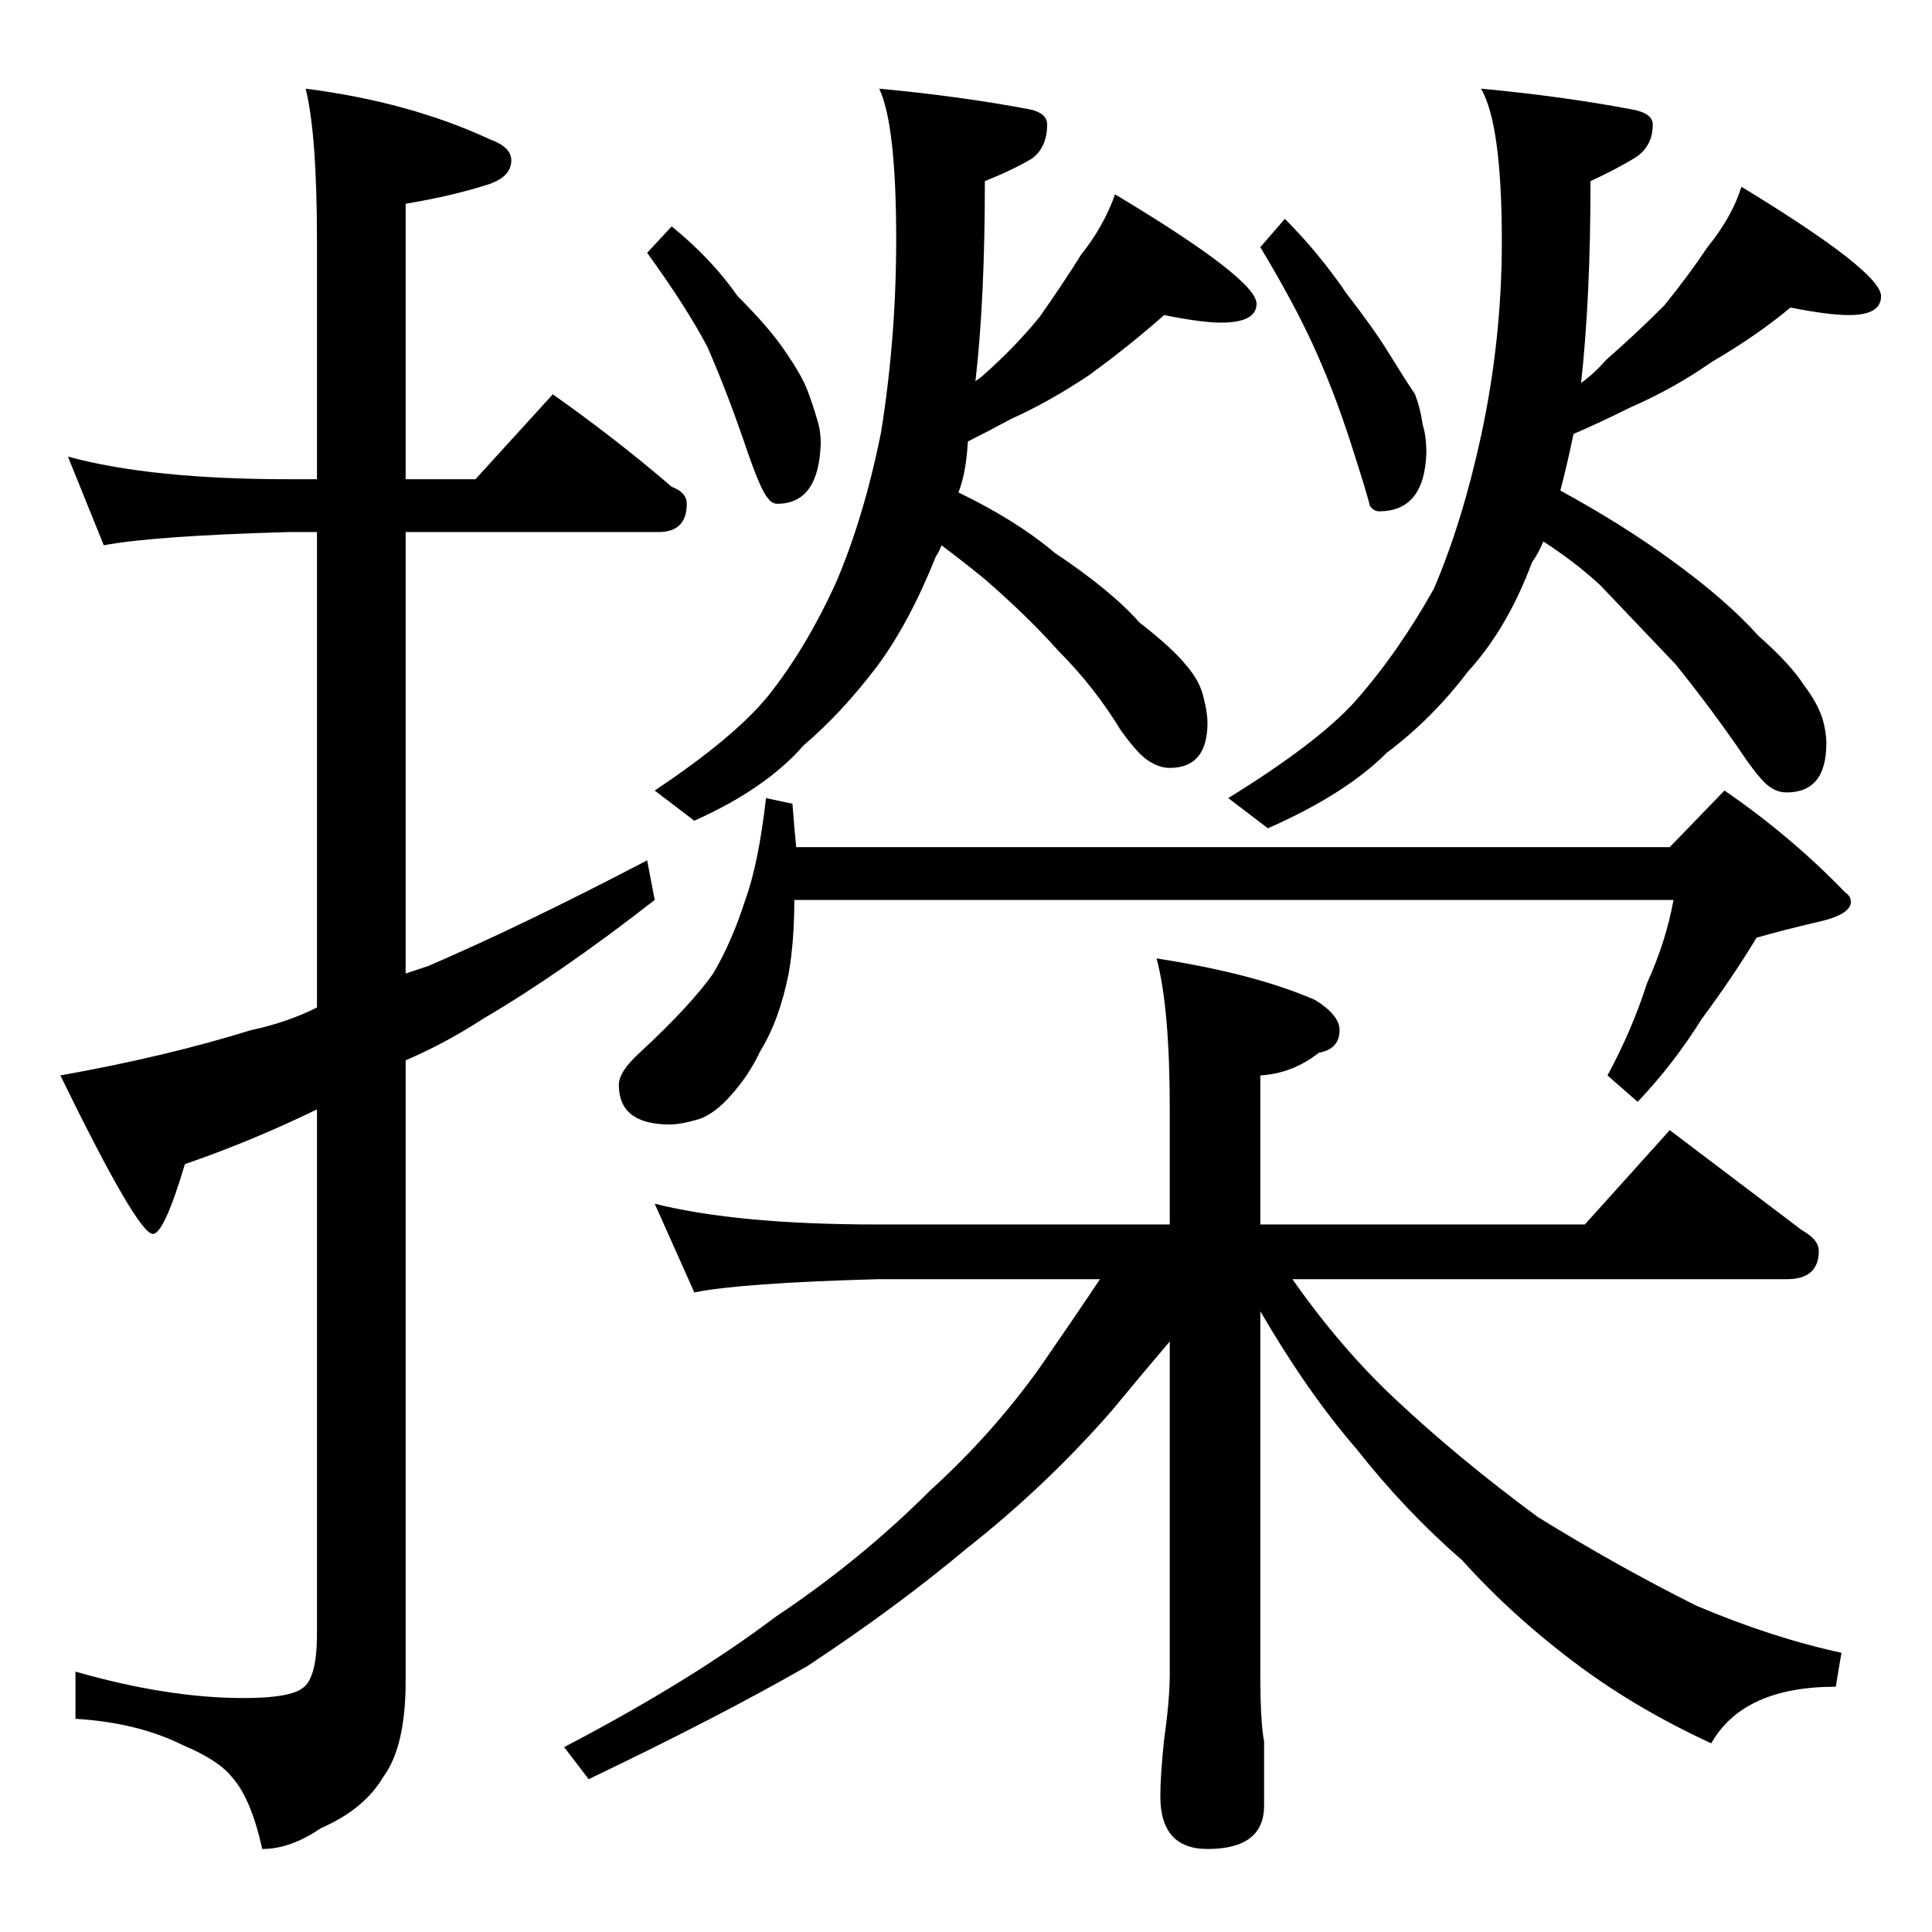 <?xml version="1.0" standalone="no"?>
<!DOCTYPE svg PUBLIC "-//W3C//DTD SVG 1.1//EN" "http://www.w3.org/Graphics/SVG/1.1/DTD/svg11.dtd" >
<svg xmlns="http://www.w3.org/2000/svg" xmlns:xlink="http://www.w3.org/1999/xlink" version="1.1" viewBox="0 -204 1024 1024">
  <g transform="matrix(1 0 0 -1 0 820)">
   <path fill="currentColor"
d="M36 782q44 -12 117 -12h15v126q0 57 -6 81q55 -7 98 -27q11 -4 11 -11q0 -9 -13 -13q-19 -6 -43 -10v-146h37l41 45q34 -24 63 -49q8 -3 8 -9q0 -15 -15 -15h-134v-234l12 4q51 22 116 56l4 -21q-50 -39 -91 -63q-20 -13 -41 -22v-329q0 -35 -12 -51q-10 -17 -33 -27
q-16 -11 -31 -11q-6 27 -16 38q-7 9 -26 17q-24 12 -57 14v25q49 -14 89 -14q24 0 31 5q8 5 8 29v278q-35 -17 -70 -29q-11 -37 -17 -37q-8 0 -49 84q56 10 101 24q19 4 35 12v252h-15q-71 -2 -98 -7zM356 904q21 -17 35 -37q17 -17 25 -29q9 -13 12 -21t5 -15q2 -6 2 -13
q-1 -32 -23 -32q-3 0 -5 3q-4 4 -13 31q-9 26 -19 49q-11 21 -32 50zM617 857q-18 -16 -40 -32q-21 -14 -41 -23q-13 -7 -23 -12q-1 -17 -5 -27q31 -15 51 -32q30 -20 45 -37q18 -14 25 -23q7 -8 9 -17q2 -8 2 -13q0 -24 -20 -24q-5 0 -10 3q-6 3 -16 17q-14 23 -33 42
q-16 18 -39 38q-11 9 -23 18q-1 -3 -3 -6q-14 -35 -31 -58q-19 -25 -39 -42q-20 -23 -58 -40l-21 16q42 28 60 50q20 25 36 60q15 35 24 80q8 50 8 102q0 61 -9 80q43 -4 80 -11q9 -2 9 -8q0 -12 -8 -18q-10 -6 -25 -12q0 -63 -5 -106q3 2 4 3q17 15 30 31q12 17 22 33
q12 15 18 32q75 -45 75 -58q0 -10 -19 -10q-10 0 -30 4zM681 908q18 -18 33 -40q14 -18 22 -31t14 -22q3 -8 4 -16q2 -6 2 -15q-1 -31 -25 -31q-3 0 -5 3q-1 5 -10 33t-20 52q-10 22 -28 52zM949 861q-18 -15 -42 -29q-20 -14 -43 -24q-16 -8 -30 -14q-4 -19 -7 -30
q33 -18 59 -37q29 -21 46 -40q17 -15 24 -26q7 -9 10 -18q2 -7 2 -13q0 -26 -21 -26q-5 0 -9 3q-5 3 -17 21q-16 23 -33 44q-19 20 -40 42q-13 12 -30 23q-3 -7 -6 -11q-13 -35 -34 -58q-19 -25 -43 -43q-22 -22 -63 -40l-21 16q47 29 67 51q23 26 42 60q15 35 25 81
q11 51 11 103q0 62 -11 81q43 -4 80 -11q11 -2 11 -8q0 -12 -10 -18t-23 -12q0 -62 -5 -107q7 5 13 12q16 14 31 29q13 16 23 31q13 16 18 32q74 -45 74 -58q0 -10 -17 -10q-11 0 -31 4zM406 601l14 -3q1 -13 2 -23h463l29 30q35 -24 64 -54q3 -2 3 -5q0 -7 -19 -11
q-17 -4 -31 -8q-12 -20 -29 -43q-15 -24 -34 -44l-16 14q13 24 21 49q10 22 14 44h-466q0 -22 -3 -39q-5 -25 -15 -41q-6 -13 -16 -24q-8 -9 -16 -12q-10 -3 -16 -3q-27 0 -27 21q0 7 11 17q27 25 39 42q10 17 17 39q7 19 11 54zM347 386q44 -11 118 -11h155v61q0 54 -7 80
q52 -8 84 -22q13 -8 13 -16q0 -10 -11 -12q-14 -11 -31 -12v-79h172l45 50q37 -28 70 -53q9 -5 9 -11q0 -15 -17 -15h-262q26 -37 55 -64q33 -31 75 -62q42 -26 84 -47q40 -17 77 -25l-3 -18q-49 0 -66 -30q-39 18 -70 41q-35 26 -62 56q-30 26 -56 59q-26 30 -51 73v-192
q0 -26 2 -36v-34q0 -23 -30 -23q-25 0 -25 28q0 11 2 30q3 21 3 35v176q-17 -20 -31 -37q-35 -40 -77 -73q-37 -31 -84 -62q-47 -27 -116 -60l-13 17q67 35 112 69q45 30 82 67q33 30 58 65q18 26 32 47h-118q-72 -2 -97 -7z" />
  </g>

</svg>
